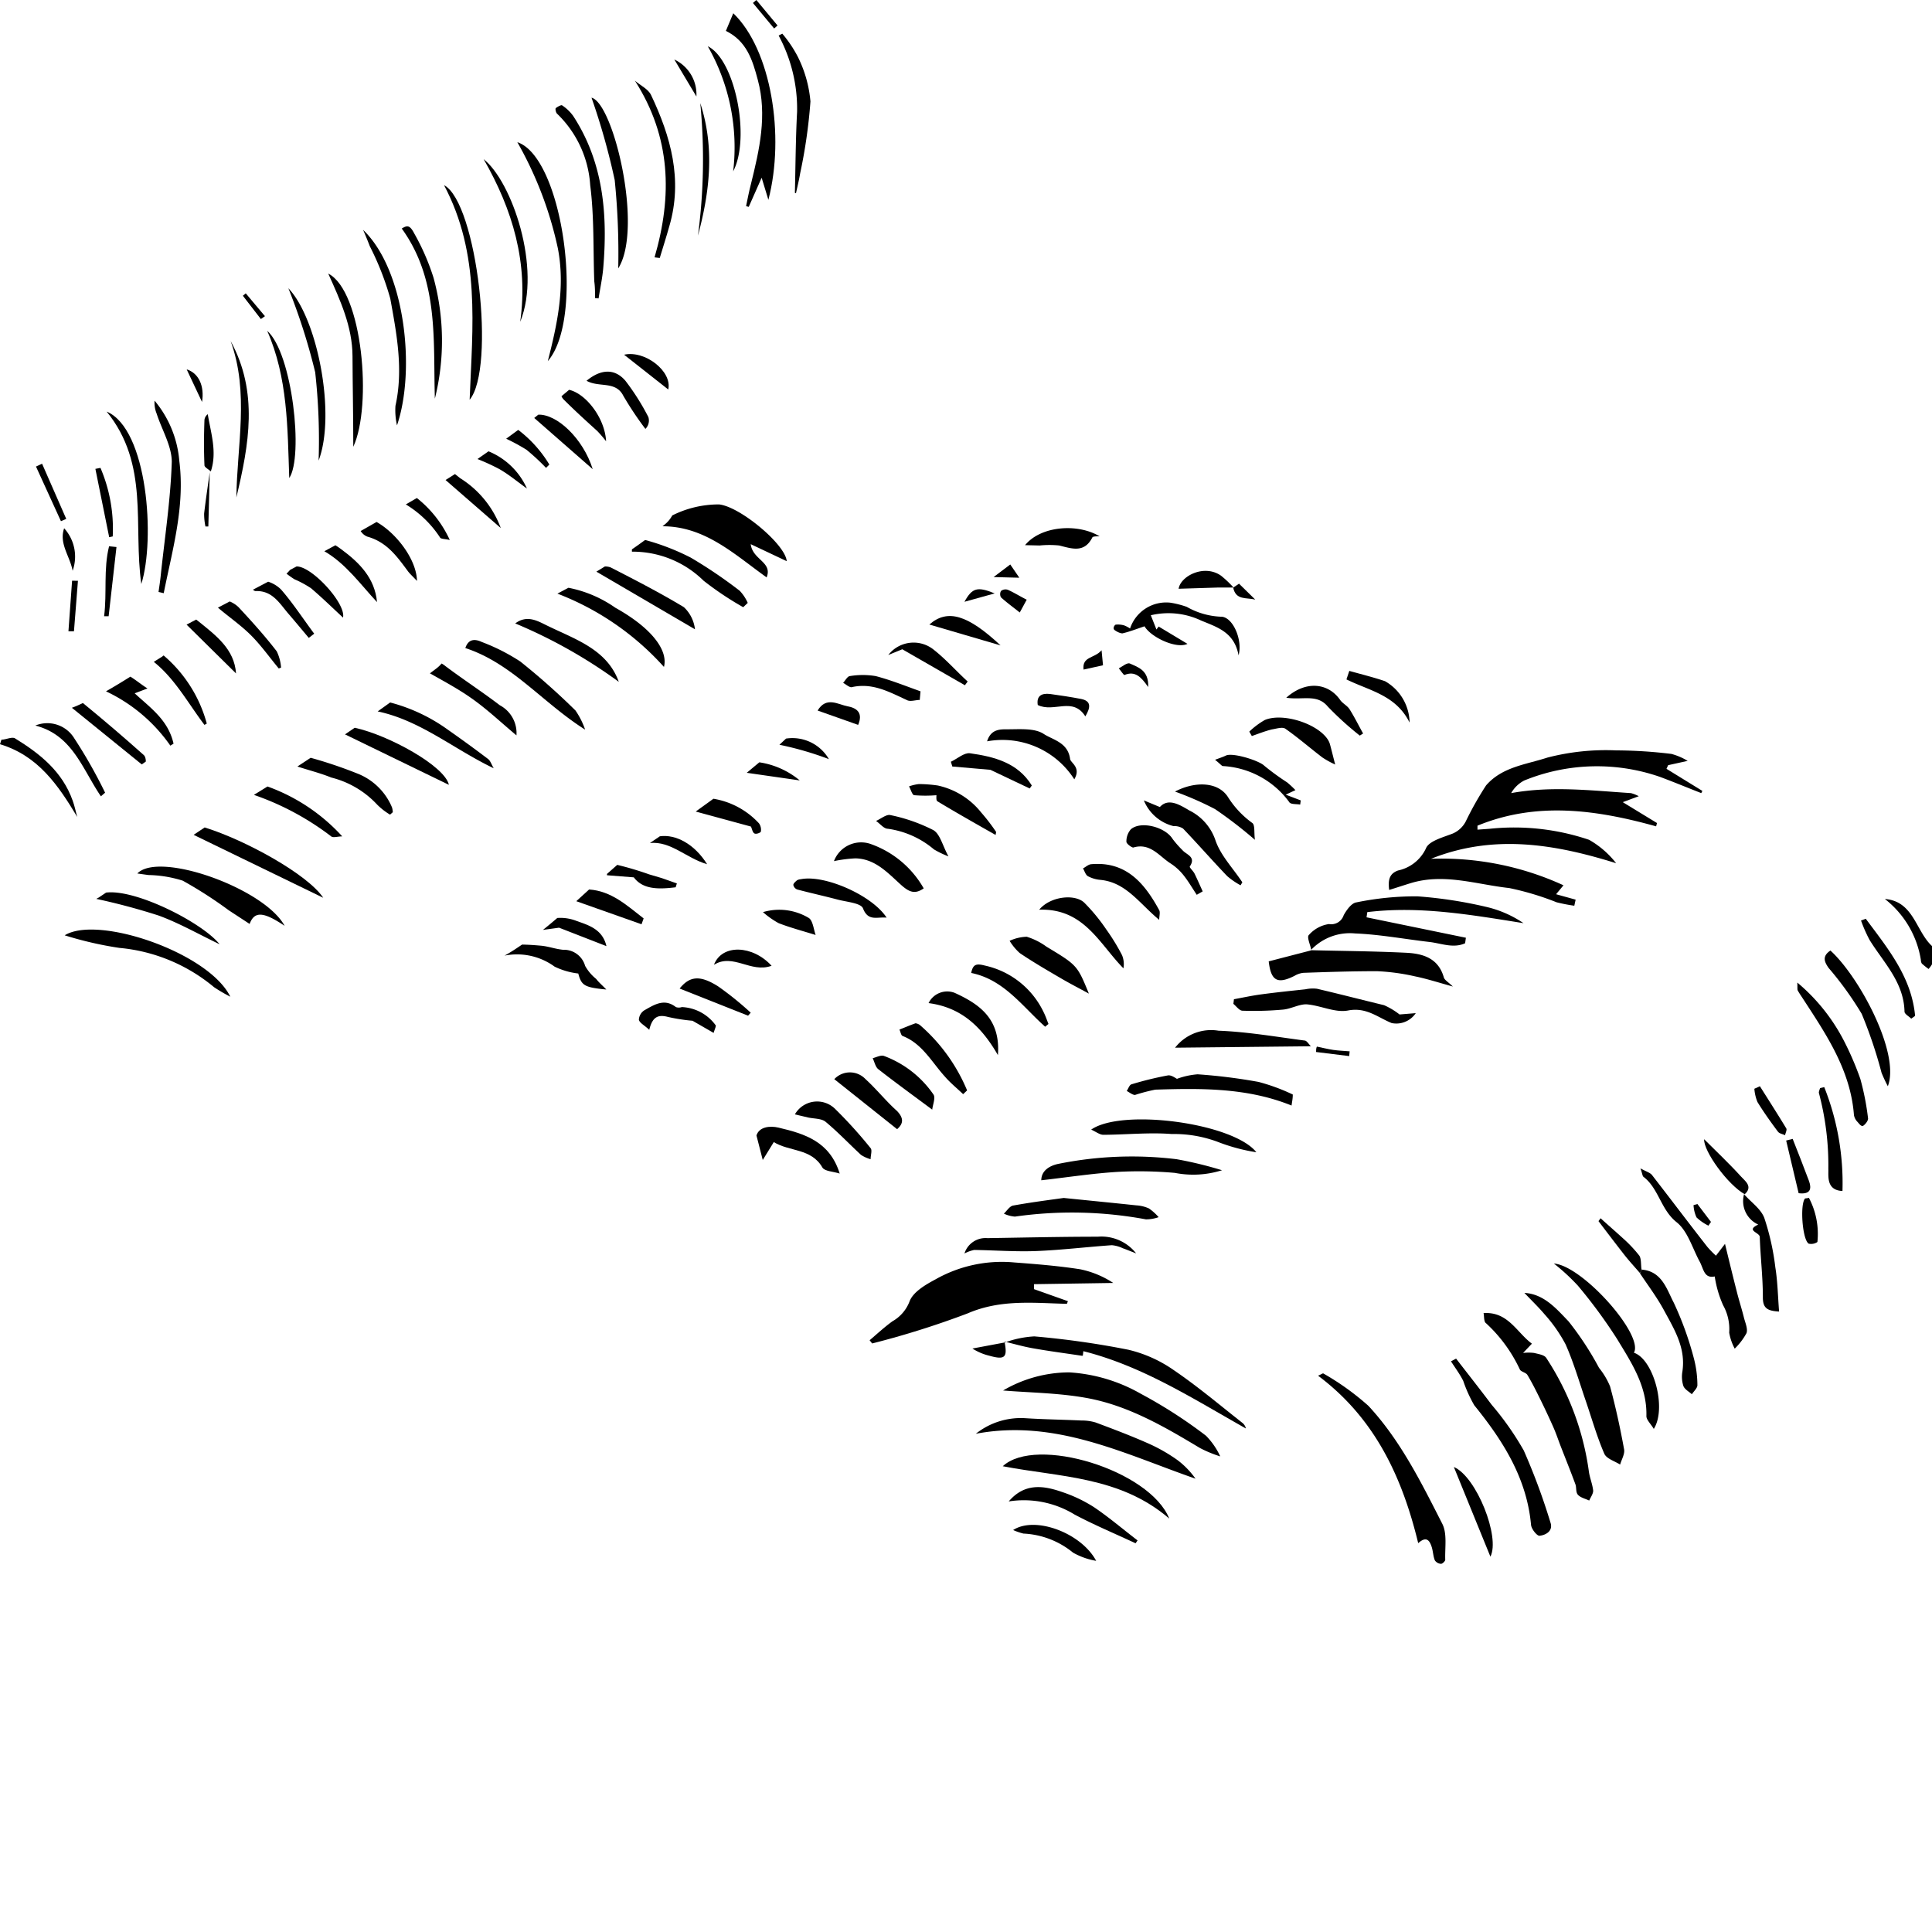 <svg xmlns="http://www.w3.org/2000/svg" viewBox="0 0 175 175"><title>roll-2</title><path d="M152.87,68.92l-1.77.39-.15.33,3.25,2-.1.2c-1.25-.49-2.48-1-3.74-1.47a17.45,17.45,0,0,0-12.3.33,2.91,2.91,0,0,0-1.18,1.14c3.67-.67,7.26-.23,10.85,0a3.3,3.3,0,0,1,.71.28l-1.45.54,3.1,1.89-.08.3c-5.42-1.51-10.83-2.26-16.18-.06,0,.12,0,.24,0,.36l1.11-.08a21.19,21.19,0,0,1,9,1,8.33,8.33,0,0,1,2.45,2.12c-5.62-1.76-11.14-2.65-16.77-.4a26.47,26.47,0,0,1,12,2.4l-.67.81,1.77.49-.12.55a15.33,15.33,0,0,1-1.6-.31,25.69,25.69,0,0,0-4.29-1.29c-2.94-.32-5.87-1.36-8.88-.46-.63.19-1.25.4-2,.63-.11-.88,0-1.47.8-1.76a3.62,3.62,0,0,0,2.53-2c.26-.67,1.54-1,2.41-1.34a2.39,2.39,0,0,0,1.2-1.11,29.47,29.47,0,0,1,1.84-3.26c1.46-1.68,3.6-1.88,5.56-2.52a21.15,21.15,0,0,1,6.23-.65,42.35,42.35,0,0,1,5,.32A5.77,5.77,0,0,1,152.87,68.92Z"/><path d="M96.64,118.1c-3-.07-6-.43-9,.87A79.48,79.48,0,0,1,79,121.69l-.23-.29c.68-.58,1.34-1.19,2.07-1.72a3.49,3.49,0,0,0,1.54-1.78c.31-.86,1.43-1.52,2.33-2a12.19,12.19,0,0,1,7.13-1.55c2,.15,4,.31,6,.62a8.58,8.58,0,0,1,3,1.24l-7.18.11q0,.22,0,.45l3.07,1.09Z"/><path d="M118.78,86.06c-.09-.47-.42-1.17-.23-1.36a3,3,0,0,1,1.83-1,1.18,1.18,0,0,0,1.33-.8c.26-.47.7-1.09,1.14-1.16a26.65,26.65,0,0,1,5.54-.55,39.78,39.78,0,0,1,6.42,1A10.09,10.09,0,0,1,138,83.62c-4.72-.75-9.4-1.58-14.15-1l-.07.47,9,1.85-.07.5c-1.08.49-2.17,0-3.26-.12-2.24-.26-4.48-.68-6.72-.77a4.84,4.84,0,0,0-4,1.52Z"/><path d="M134.38,118.94c2.22-.15,3,1.75,4.38,2.77l-.8.84a4.1,4.1,0,0,1,1,0c.39.1.92.17,1.1.45a24.86,24.86,0,0,1,3.86,10.29c.08.58.33,1.15.39,1.74,0,.28-.23.59-.36.89-.33-.16-.75-.25-1-.5s-.13-.69-.26-1c-.43-1.17-.9-2.33-1.35-3.49-.21-.55-.4-1.12-.64-1.66-.39-.88-.8-1.75-1.23-2.62-.35-.71-.71-1.43-1.12-2.11-.14-.23-.6-.28-.69-.51a13.35,13.35,0,0,0-3.13-4.24C134.4,119.55,134.44,119.2,134.38,118.94Z"/><path d="M110.53,131.92a11,11,0,0,1-1.84-.76c-3.25-1.95-6.54-3.87-10.31-4.54-2.5-.45-5.08-.47-7.52-.67a11.89,11.89,0,0,1,6-1.64,14.84,14.84,0,0,1,6.48,1.94,43.18,43.18,0,0,1,5.9,3.8A6.62,6.62,0,0,1,110.53,131.92Z"/><path d="M138.08,117.11c1.78.1,2.9,1.44,4,2.58a27.79,27.79,0,0,1,2.76,4.21,6.8,6.8,0,0,1,1,1.68c.51,1.88.92,3.78,1.27,5.7.08.42-.23.92-.36,1.38-.5-.32-1.25-.53-1.44-1-.67-1.55-1.13-3.19-1.68-4.79s-1.09-3.46-1.82-5.1a13.48,13.48,0,0,0-1.92-2.74C139.35,118.39,138.71,117.78,138.08,117.11Z"/><path d="M118.77,86.07c2.86.07,5.72.09,8.57.23,1.52.07,2.94.47,3.44,2.23.07.25.4.42.82.83-1.3-.36-2.35-.7-3.42-.92a19.2,19.2,0,0,0-3.46-.47c-2.23,0-4.45.07-6.68.15a2,2,0,0,0-.78.27c-1.55.78-2.14.46-2.34-1.31l3.86-1Z"/><path d="M68,49.29l3.26,1.54c-.1-1.49-4.21-4.94-6.13-5.14a9.4,9.4,0,0,0-4.24,1,2.66,2.66,0,0,1-.68.82l-.2.16c3.85,0,6.51,2.54,9.43,4.63C70,50.9,68.17,50.72,68,49.29Z"/><path d="M119.39,124.61c.29-.12.44-.24.48-.2a23.75,23.75,0,0,1,4.08,2.93c2.89,3.11,4.78,6.93,6.69,10.68.46.9.23,2.16.27,3.26,0,.13-.26.38-.39.37a.72.72,0,0,1-.55-.31c-.15-.36-.16-.78-.27-1.16-.19-.62-.47-1.09-1.24-.4C127,133.74,124.5,128.43,119.39,124.61Z"/><path d="M88.39,129.87a6.55,6.55,0,0,1,4.49-1.41c1.7.11,3.4.13,5.09.21a4.28,4.28,0,0,1,1.28.18c1.63.61,3.27,1.23,4.86,1.94a15.16,15.16,0,0,1,2.54,1.46,7.6,7.6,0,0,1,1.64,1.69C101.83,131.69,95.61,128.51,88.39,129.87Z"/><path d="M91,121.61a9.16,9.16,0,0,1,2.69-.56,78.17,78.17,0,0,1,8.52,1.21,12,12,0,0,1,4.13,1.86c2.16,1.47,4.17,3.17,6.23,4.79a.87.87,0,0,1,.28.48c-4.75-2.67-9.33-5.64-14.72-7l-.05.41a.33.33,0,0,1-.12,0c-1.46-.22-2.92-.41-4.38-.67-.87-.15-1.73-.4-2.59-.61Z"/><path d="M155.32,115.62c-1,.21-1-.73-1.4-1.41-.64-1.21-1.07-2.72-2.05-3.5-1.44-1.14-1.62-3.06-3-4.11-.1-.07-.1-.28-.28-.77.54.3.89.39,1.06.62,1.67,2.15,3.31,4.33,5,6.49a9.26,9.26,0,0,0,.78.8l.82-1.07c.36,1.48.7,2.89,1.06,4.29.2.81.46,1.6.66,2.41.12.46.36,1,.23,1.38a5.87,5.87,0,0,1-1.07,1.41,4.79,4.79,0,0,1-.5-1.45,4.43,4.43,0,0,0-.55-2.48A10,10,0,0,1,155.32,115.62Z"/><path d="M131.89,123.06c1.08,1.4,2.17,2.78,3.23,4.19a26.56,26.56,0,0,1,2.9,4.13,57.87,57.87,0,0,1,2.42,6.53c.26.75-.4,1.14-1,1.2-.23,0-.73-.61-.76-1-.39-4.24-2.55-7.62-5.14-10.82a12.26,12.26,0,0,1-1-2.21c-.31-.62-.73-1.18-1.11-1.77Z"/><path d="M65.75,2.8l.67-1.6C69.86,4.5,71.11,12.31,69.6,18.1l-.61-2-1.17,2.64-.24-.07c.14-.67.27-1.35.44-2,.77-3.11,1.49-6.23.62-9.44C68.17,5.46,67.64,3.72,65.75,2.8Z"/><path d="M90.83,132.81c3-2.79,13.31.34,15.08,4.74C101.44,133.71,96,133.81,90.83,132.81Z"/><path d="M126.77,91.89l1.47-.12a2.12,2.12,0,0,1-2.18.9c-1.26-.51-2.3-1.46-3.95-1.14-1.18.23-2.51-.47-3.79-.56-.69,0-1.4.42-2.11.48a29.61,29.61,0,0,1-3.66.1c-.29,0-.56-.4-.83-.62l.05-.42c.82-.15,1.64-.33,2.47-.44,1.34-.18,2.69-.32,4-.46a3.27,3.27,0,0,1,1.05-.05c2,.47,4.06,1,6.08,1.49A6.5,6.5,0,0,1,126.77,91.89Z"/><path d="M148,122.53c1.76.58,3,5,1.8,6.9-.28-.47-.68-.83-.67-1.17.07-2.69-1.35-4.82-2.64-6.95a45.73,45.73,0,0,0-3.57-4.86,18.64,18.64,0,0,0-2.17-2C143.34,114.64,148.92,120.92,148,122.53Z"/><path d="M110.69,106a8.66,8.66,0,0,1-4.27.24,36.46,36.46,0,0,0-5.21-.09c-2.26.14-4.51.49-6.89.76,0-.86.73-1.31,1.51-1.48a33.48,33.48,0,0,1,10.74-.43A35.12,35.12,0,0,1,110.69,106Z"/><path d="M25.78,83.86c-1.91-1.28-2.73-1.35-3.17-.17l-1.88-1.23a38.46,38.46,0,0,0-4.18-2.69,10.91,10.91,0,0,0-3.11-.51l-1-.14C14.41,77.07,23.95,80.47,25.78,83.86Z"/><path d="M117.1,99.14c0,.42-.08.71-.11,1-4-1.62-8.17-1.57-12.34-1.44a15.92,15.92,0,0,0-1.84.48c-.23,0-.5-.23-.75-.36.14-.21.24-.54.42-.6a30.25,30.25,0,0,1,3.31-.81c.32-.05.7.26.82.31a7,7,0,0,1,1.87-.41A50.16,50.16,0,0,1,114,98,17.76,17.76,0,0,1,117.1,99.14Z"/><path d="M53.9,27c0-.5,0-1-.07-1.51-.11-2.91,0-5.84-.37-8.72a9.85,9.85,0,0,0-3-6.47c-.11-.1-.18-.43-.12-.5s.48-.32.57-.26a3.87,3.87,0,0,1,1,.95c2.77,4.23,3.14,9,2.73,13.81-.08.91-.28,1.82-.42,2.73Z"/><path d="M5.86,84.72c3-1.86,13.05,1.57,15,5.56a14.5,14.5,0,0,1-1.47-.86,15.57,15.57,0,0,0-8.58-3.56A32.78,32.78,0,0,1,5.86,84.72Z"/><path d="M96.35,108.51c2.64.27,4.6.46,6.57.67a3.24,3.24,0,0,1,1.15.28,4.77,4.77,0,0,1,.88.79,3.47,3.47,0,0,1-1.15.2,36.61,36.61,0,0,0-11.87-.25,2.85,2.85,0,0,1-1-.27c.27-.25.52-.67.83-.73C93.47,108.89,95.23,108.67,96.35,108.51Z"/><path d="M113.8,104.37a16.64,16.64,0,0,1-3.34-.88,11.29,11.29,0,0,0-4.33-.77c-2-.16-4.12.06-6.19.07-.32,0-.64-.26-1.1-.47C101.63,100.37,111.72,101.72,113.8,104.37Z"/><path d="M49.62,32.71c.86-3.36,1.59-6.71.91-10.22a33.64,33.64,0,0,0-3.67-9.61C51,14.24,53,28.82,49.62,32.71Z"/><path d="M53,66.09c-3.89-2.46-6.61-6-10.85-7.39.28-.84.87-.84,1.49-.55a17.89,17.89,0,0,1,3.49,1.77,63.82,63.82,0,0,1,5,4.44A7.13,7.13,0,0,1,53,66.09Z"/><path d="M18.54,74.95l-1,.67,11.74,5.7C27.86,79.19,22.22,76.09,18.54,74.95Z"/><path d="M162.8,89A17.08,17.08,0,0,1,167,94.23a27.4,27.4,0,0,1,1.51,3.5,23.75,23.75,0,0,1,.7,3.59c0,.19-.21.48-.41.63s-.4-.17-.54-.32a1.17,1.17,0,0,1-.33-.63c-.31-4.07-2.51-7.3-4.64-10.57-.15-.23-.31-.46-.45-.71C162.79,89.63,162.82,89.5,162.8,89Z"/><path d="M87.36,113.54a2,2,0,0,1,2.08-1.39c3.33-.05,6.66-.13,10-.13a4,4,0,0,1,3.47,1.51c-.61-.23-.9-.36-1.2-.46a2.9,2.9,0,0,0-1-.28c-2.29.16-4.57.44-6.86.53-1.87.07-3.74-.07-5.61-.1A3.48,3.48,0,0,0,87.36,113.54Z"/><path d="M112.37,80.19a6.93,6.93,0,0,1-1.21-.83c-1.36-1.42-2.65-2.9-4-4.31a1.44,1.44,0,0,0-.86-.22,3.93,3.93,0,0,1-2.69-2.33l1.45.6c.77-.85,1.8-.2,2.67.31a4.69,4.69,0,0,1,2.35,2.66c.46,1.4,1.61,2.57,2.45,3.85Z"/><path d="M112.19,59.36c-.39-2.1-1.92-2.54-3.39-3.15a6.92,6.92,0,0,0-4.56-.48l.51,1.29.2-.27,2.61,1.57c-1,.49-3.31-.6-3.89-1.59-.72.24-1.35.49-2,.64-.21,0-.51-.15-.71-.3s0-.48.11-.49a2,2,0,0,1,.76.07,2.71,2.71,0,0,1,.53.28A3.45,3.45,0,0,1,106,54.59a8.21,8.21,0,0,1,1.5.38,6.77,6.77,0,0,0,3.07.89C111.64,55.82,112.58,57.93,112.19,59.36Z"/><path d="M55.74,55.05a11.08,11.08,0,0,0-4.25-1.81l-1,.53a25,25,0,0,1,9.65,6.64C60.53,58.92,59.06,56.9,55.74,55.05Z"/><path d="M165.8,86.1c2.62,2.38,6.34,9.32,5.2,12.29a13.08,13.08,0,0,1-.57-1.22,41,41,0,0,0-1.8-5.34,30.24,30.24,0,0,0-3-4.16C165.28,87.16,165,86.63,165.8,86.1Z"/><path d="M42.54,36.21c.26-6.65,1-13.18-2.32-19.44C43.22,18.36,44.91,33.36,42.54,36.21Z"/><path d="M32.89,20.82c3.83,3.67,4.77,12.72,3.07,17.71a6.18,6.18,0,0,1-.14-1.77c.73-3.29.11-6.53-.47-9.72a25.39,25.39,0,0,0-1.85-4.73C33.31,21.81,33.1,21.31,32.89,20.82Z"/><path d="M108.4,81.05c-.4-.6-.76-1.23-1.21-1.79A4.92,4.92,0,0,0,106,78.19c-1-.64-1.82-1.88-3.35-1.42-.15,0-.63-.35-.62-.53a1.66,1.66,0,0,1,.4-1.12c.89-.79,3.12-.22,3.79.88a9.36,9.36,0,0,0,.88,1c.36.43,1.27.59.67,1.49-.05.08.31.4.43.64.26.53.49,1.07.74,1.61Z"/><path d="M106.44,94.9a4.13,4.13,0,0,1,3.93-1.54c2.6.1,5.2.55,7.79.89.21,0,.38.33.58.52Z"/><path d="M91.37,136c1.45-1.7,3.16-1.44,4.85-.85a12.84,12.84,0,0,1,2.89,1.38c1.36.92,2.62,2,3.93,3l-.18.26c-1.84-.86-3.73-1.65-5.52-2.6A8.8,8.8,0,0,0,91.37,136Z"/><path d="M14.36,53.62c.07-.5.15-1,.2-1.5.36-3.43.89-6.85,1-10.28,0-1.44-.9-2.91-1.37-4.37A2.64,2.64,0,0,1,14,36.29a9.74,9.74,0,0,1,2.24,5.44c.53,4.14-.61,8-1.41,12Z"/><path d="M34.21,64.44c3.86.81,6.9,3.42,10.51,5.15-.21-.36-.3-.68-.51-.84q-1.78-1.35-3.61-2.63a15.71,15.71,0,0,0-5.26-2.49Z"/><path d="M148.69,115c1.85.14,2.28,1.78,2.92,3a29.26,29.26,0,0,1,1.81,5,9.67,9.67,0,0,1,.33,2.47c0,.27-.33.55-.5.82-.27-.24-.65-.44-.77-.75a2.72,2.72,0,0,1-.09-1.3c.32-2.14-.71-3.79-1.68-5.58-.64-1.18-1.43-2.22-2.16-3.32Z"/><path d="M32.33,70.05a40.08,40.08,0,0,0-4.19-1.41l-1.2.79c1,.33,2.06.59,3.07,1a8.47,8.47,0,0,1,4.16,2.46,6,6,0,0,0,1.16.9l.25-.22a1.91,1.91,0,0,0-.07-.43A5.61,5.61,0,0,0,32.33,70.05Z"/><path d="M158,108.2c.62.7,1.5,1.3,1.81,2.12a22.57,22.57,0,0,1,1,4.48c.21,1.31.23,2.64.34,4-1.09-.06-1.48-.32-1.47-1.32,0-1.81-.22-3.62-.28-5.43,0-.43-1.32-.57-.14-1.13a2.33,2.33,0,0,1-1.28-2.76Z"/><path d="M29.73,24.78c3.12,1.58,4,12,2.27,15.69,0-2.89-.06-5.56-.07-8.22S30.81,27.17,29.73,24.78Z"/><path d="M94.13,82.4c1-1.21,3.2-1.45,4.07-.65a16.64,16.64,0,0,1,2,2.43,19.06,19.06,0,0,1,1.43,2.33,2.12,2.12,0,0,1,.13,1.2C99.57,85.49,98.19,82.26,94.13,82.4Z"/><path d="M72,17.47c.06-2.44.07-4.89.2-7.33a14,14,0,0,0-1.67-6.92l.33-.17a11.12,11.12,0,0,1,1.4,2.08,11.22,11.22,0,0,1,1.15,4.06,47.5,47.5,0,0,1-.93,6.5c-.1.61-.25,1.21-.38,1.81Z"/><path d="M56,24.31a65.93,65.93,0,0,0-.32-8,62.16,62.16,0,0,0-2.1-7.46C55.56,9.32,58.29,20.67,56,24.31Z"/><path d="M54,88.67A4.07,4.07,0,0,1,53,87.49a2,2,0,0,0-2-1.46c-.67-.06-1.32-.31-2-.37s-1.14-.09-1.71-.1c-.52.35-1,.68-1.59,1a5.78,5.78,0,0,1,4.54,1,6.7,6.7,0,0,0,2.14.62c.29,1.09.55,1.26,2.54,1.45C54.56,89.25,54.25,89,54,88.67Z"/><path d="M83.67,80.47c-.79.55-1.3.34-2-.27-1.22-1.09-2.37-2.42-4.2-2.45a12.52,12.52,0,0,0-1.93.25,2.63,2.63,0,0,1,3.27-1.57A8.94,8.94,0,0,1,83.67,80.47Z"/><path d="M98.63,90c-.88-.48-1.78-.94-2.64-1.45-1.22-.71-2.45-1.43-3.62-2.22a5,5,0,0,1-.92-1.11A4,4,0,0,1,93,84.85a6,6,0,0,1,1.79.9C97.58,87.43,97.58,87.44,98.63,90Z"/><path d="M24.23,71.24,23,72a24.84,24.84,0,0,1,7,3.76c.18.15.58,0,1,0A16.88,16.88,0,0,0,24.23,71.24Z"/><path d="M67,53.51a42.7,42.7,0,0,0-4.43-3,21.21,21.21,0,0,0-4.06-1.58l-.1,0c-.39.28-.77.56-1.17.83a2.11,2.11,0,0,0,0,.21,9.15,9.15,0,0,1,6.49,2.63A28.47,28.47,0,0,0,67.32,55l.41-.39A3.81,3.81,0,0,0,67,53.51Z"/><path d="M54.79,51.31l-.77.47L62.95,57a3.25,3.25,0,0,0-1-2c-2.15-1.3-4.39-2.45-6.63-3.6A1.41,1.41,0,0,0,54.79,51.31Z"/><path d="M76.06,106.3c-.6-.19-1.36-.2-1.57-.55-1-1.75-3-1.43-4.4-2.3l-1,1.62-.57-2.22c.24-.78,1.21-.9,2-.71C72.89,102.7,75.16,103.39,76.06,106.3Z"/><path d="M12.2,62.8l1.16-.44c-.56-.35-1-.73-1.55-1.07-.73.46-1.47.91-2.21,1.33a14.76,14.76,0,0,1,5.83,4.92l.29-.18C15.23,65.2,13.61,64.11,12.2,62.8Z"/><path d="M32.13,65.92l-.88.6,9.41,4.57C40.3,69.4,35.22,66.59,32.13,65.92Z"/><path d="M59.29,23.31c1.62-5.57,1.49-10.89-1.78-16,.5.43,1.2.75,1.46,1.29,1.79,3.77,2.89,7.67,1.66,11.88-.28,1-.58,1.93-.87,2.89Z"/><path d="M12.8,52.9c-.75-5.33.75-10.84-3.14-15.62C13.39,38.85,14.07,48.9,12.8,52.9Z"/><path d="M45.27,63.88c-1.61-1.23-3.31-2.33-4.93-3.55A2.13,2.13,0,0,0,40,60.1a3,3,0,0,1-.46.44l-.6.45c1.33.75,2.59,1.43,3.74,2.24,1.43,1,2.7,2.21,4.1,3.38A2.85,2.85,0,0,0,45.27,63.88Z"/><path d="M39.39,36.11c-.16-5.3.38-10.73-3-15.41.5-.3.73-.33,1.14.46a20.8,20.8,0,0,1,1.74,4A21.67,21.67,0,0,1,39.39,36.11Z"/><path d="M56.05,61.76a45.67,45.67,0,0,0-9.38-5.29c1.12-.84,2.11-.17,3,.25C52.16,57.93,55,58.84,56.05,61.76Z"/><path d="M97.31,70.59a7.72,7.72,0,0,0-7.9-3.44c.35-1.13,1.2-1.09,1.88-1.09,1.11,0,2.43-.12,3.25.42s2.2.76,2.39,2.28C97,69.12,97.94,69.51,97.31,70.59Z"/><path d="M87.24,99.11c-.55-.53-1.14-1-1.65-1.59-1.19-1.31-2.06-3-3.83-3.68-.15-.06-.19-.38-.29-.58.48-.19,1-.41,1.45-.57.11,0,.32.08.43.18a15.94,15.94,0,0,1,4.25,5.9Z"/><path d="M72,100.94a2.32,2.32,0,0,1,3.69-.45A40.34,40.34,0,0,1,78.86,104c.16.19,0,.64,0,1a3.07,3.07,0,0,1-.87-.39c-1.08-1-2.08-2.06-3.21-3-.38-.31-1.05-.27-1.59-.39Z"/><path d="M80.31,83.12c-.86-.09-1.67.37-2.14-.84-.19-.49-1.5-.58-2.31-.8-1.21-.32-2.44-.59-3.65-.91a.57.57,0,0,1-.35-.41c0-.14.19-.3.33-.42a.81.81,0,0,1,.34-.1C74.67,79.2,79,81.09,80.31,83.12Z"/><path d="M90.18,75.63c-1.76-1-3.53-2-5.27-3.05-.14-.08-.08-.49-.09-.55a12.35,12.35,0,0,1-2,0c-.19,0-.32-.52-.48-.8a3.94,3.94,0,0,1,.9-.21,12.65,12.65,0,0,1,1.7.13,6.9,6.9,0,0,1,3.94,2.45,17.26,17.26,0,0,1,1.35,1.76Z"/><path d="M21.41,45.06c.06-4.73,1.18-9.5-.52-14.17C23.43,35.52,22.55,40.29,21.41,45.06Z"/><path d="M81.26,102.28l-5.69-4.53a1.94,1.94,0,0,1,2.83,0c1,.91,1.86,2,2.85,2.88C81.91,101.32,81.8,101.81,81.26,102.28Z"/><path d="M105,83.32c-1.81-1.5-3-3.39-5.31-3.62a2.93,2.93,0,0,1-1.14-.33c-.22-.12-.31-.47-.45-.71.25-.13.48-.36.74-.38C102,78,103.67,80,105,82.44,105.11,82.64,105,83,105,83.32Z"/><path d="M113.67,76.07a39.52,39.52,0,0,0-3.61-2.78,29.23,29.23,0,0,0-3.63-1.59c1.81-.95,3.93-.91,4.82.53a8.42,8.42,0,0,0,2.19,2.32C113.69,74.75,113.58,75.41,113.67,76.07Z"/><path d="M28.86,41.72a55.62,55.62,0,0,0-.31-8,55.63,55.63,0,0,0-2.43-7.61C28.76,28.85,30.45,37.53,28.86,41.72Z"/><path d="M90.39,95.57c-1.5-2.6-3.33-4.32-6.28-4.71a1.88,1.88,0,0,1,2.36-.93C88.66,90.93,90.65,92.25,90.39,95.57Z"/><path d="M120.94,69.25a8.18,8.18,0,0,1-1.16-.64c-1.13-.86-2.19-1.79-3.35-2.6-.27-.19-.82,0-1.22.06-.62.15-1.21.39-1.82.6l-.23-.4a7.14,7.14,0,0,1,1.4-1.05c1.58-.67,4.6.26,5.63,1.65a1.66,1.66,0,0,1,.27.52C120.61,67.93,120.74,68.48,120.94,69.25Z"/><path d="M43.81,14.42c2.54,2,5.28,9.86,3.31,14.73C47.87,23.81,46.44,19,43.81,14.42Z"/><path d="M9.61,80.85l-.67.45-.22.12a58.24,58.24,0,0,1,5.65,1.51c1.86.68,3.6,1.68,5.52,2.6C18.37,83.61,12.35,80.52,9.61,80.85Z"/><path d="M94.67,93c-2.07-1.84-3.73-4.27-6.7-4.87.16-.77.43-.88,1.24-.67a7.73,7.73,0,0,1,5.33,4.24c.17.34.29.7.43,1.05Z"/><path d="M64.62,72.35c-.53.39-1.07.77-1.6,1.16l5,1.36c.1.21.14.52.31.62s.58-.07.59-.17a1,1,0,0,0-.17-.74A7.2,7.2,0,0,0,64.62,72.35Z"/><path d="M84.44,100.51c-1.8-1.34-3.36-2.47-4.88-3.66-.26-.2-.34-.63-.51-1,.33-.08.7-.29,1-.21a9.41,9.41,0,0,1,4.51,3.51C84.75,99.45,84.49,100.07,84.44,100.51Z"/><path d="M26.2,43.3c-.16-4.53-.12-9.07-2-13.34C26.5,32,27.5,41.39,26.2,43.3Z"/><path d="M165.24,98.47a23.51,23.51,0,0,1,1.65,9.41c-1.5-.07-1.25-1.4-1.28-2a25.35,25.35,0,0,0-.86-6.9c0-.12.07-.28.11-.42Z"/><path d="M7.51,63.68c-.32.15-.63.3-1,.43l6.33,5.13.37-.26c0-.22-.05-.47-.18-.58C11.24,66.8,9.39,65.22,7.51,63.68Z"/><path d="M34.11,47.28l-1.44.82a1.24,1.24,0,0,0,.61.51c1.75.49,2.67,1.78,3.64,3.09.2.28.47.51.85.92C37.73,50.67,35.9,48.29,34.11,47.28Z"/><path d="M117.34,71.57l-.88.41,1.36.52-.05.38c-.36-.07-.88,0-1-.24a8,8,0,0,0-6-3.25c-.1,0-.18-.14-.71-.57.43-.16.73-.26,1-.39.63-.27,3,.46,3.47.94a22.88,22.88,0,0,0,2.06,1.5A8.91,8.91,0,0,1,117.34,71.57Z"/><path d="M52.2,81.63l5.91,2.09.19-.53c-1.5-1.16-2.92-2.49-4.94-2.62Z"/><path d="M92.85,49.38c1.43-1.75,4.76-2,6.75-.8-.31,0-.61,0-.66.11-.73,1.43-1.86,1-3,.72a8.92,8.92,0,0,0-1.77,0Z"/><path d="M14.82,59.37a1.64,1.64,0,0,1-.2.15l-.69.43c1.93,1.54,3.11,3.76,4.59,5.71l.21-.12A12.3,12.3,0,0,0,14.82,59.37Z"/><path d="M93.27,71.42l-3.56-1.69-3.45-.3L86.13,69c.58-.27,1.2-.84,1.73-.77,2.18.31,4.32.84,5.6,2.92Z"/><path d="M85.91,77.57a8.67,8.67,0,0,1-1.31-.63,8.2,8.2,0,0,0-4.17-1.87c-.38,0-.72-.47-1.08-.71.44-.19.94-.62,1.3-.53a15.35,15.35,0,0,1,3.89,1.36C85.15,75.54,85.37,76.58,85.91,77.57Z"/><path d="M58.81,93.28c-.46-.43-.89-.63-.94-.92a1.07,1.07,0,0,1,.5-.85c.89-.5,1.8-1.11,2.85-.29a.81.81,0,0,0,.54,0,4,4,0,0,1,3.08,1.67c0,.14-.1.34-.2.67l-1.91-1.1a16.48,16.48,0,0,1-2.24-.35C59.64,91.89,59.1,92.07,58.81,93.28Z"/><path d="M169,83.22c2,2.69,4.15,5.29,4.47,8.8l-.35.25c-.21-.21-.61-.42-.61-.64-.06-2.67-1.9-4.44-3.17-6.5a13.28,13.28,0,0,1-.77-1.75Z"/><path d="M9.14,72.13l.38-.33a44.84,44.84,0,0,0-2.79-4.92A2.86,2.86,0,0,0,3.2,65.72C6.57,66.58,7.45,69.65,9.14,72.13Z"/><path d="M116.51,63.2c1.78-1.59,3.81-1.34,4.88.2.22.32.64.51.85.84.45.71.82,1.47,1.23,2.2l-.3.19A28.34,28.34,0,0,1,120.27,64C119.3,62.83,118,63.43,116.51,63.2Z"/><path d="M30.92,49.76c-.17-.13-.35-.25-.54-.37l-1,.54c1.95,1.13,3.27,3,4.77,4.61C33.95,52.34,32.52,50.94,30.92,49.76Z"/><path d="M135,141l-3.31-8.12C133.74,133.75,135.91,139.25,135,141Z"/><path d="M63.22,21.34a52.38,52.38,0,0,0,.21-12C64.75,13.38,64.29,17.37,63.22,21.34Z"/><path d="M67.76,92l-6.2-2.46c.9-1.11,1.82-1.25,3.48-.2A28.61,28.61,0,0,1,68,91.73Z"/><path d="M66.41,15.52a18.46,18.46,0,0,0-2.3-11.33C66.59,5.39,68,12.5,66.41,15.52Z"/><path d="M87.4,62.07l-5.67-3.26-1.27.52a2.9,2.9,0,0,1,4.14-.46c1.09.86,2,1.9,3.05,2.86Z"/><path d="M21.61,55a2.58,2.58,0,0,0-.8-.52l-1.07.56c1,.85,2.09,1.6,3,2.51s1.68,2,2.51,3l.21-.08A4.13,4.13,0,0,0,25.07,59C24,57.61,22.82,56.3,21.61,55Z"/><path d="M53.13,34.49c1.32-1.09,2.57-1.11,3.52,0a21.43,21.43,0,0,1,2.08,3.29,1.06,1.06,0,0,1-.27,1.07,30.19,30.19,0,0,1-2-3C55.76,34.47,54.26,35.13,53.13,34.49Z"/><path d="M83.31,63.4c-.4,0-.87.19-1.19,0-1.59-.73-3.11-1.59-5-1.15-.21,0-.5-.26-.75-.4.2-.21.39-.59.61-.61a7.1,7.1,0,0,1,2.34,0c1.38.36,2.71.9,4.06,1.38Z"/><path d="M91.77,138.59c2-1.3,6.18.27,7.52,2.79a6.45,6.45,0,0,1-2.09-.74,7.65,7.65,0,0,0-4.5-1.73A5.62,5.62,0,0,1,91.77,138.59Z"/><path d="M37.76,45.11l-1,.58a9.71,9.71,0,0,1,3.1,3c.09.14.43.12.88.22A10.31,10.31,0,0,0,37.76,45.11Z"/><path d="M24.29,52.69l-1.37.72a.36.36,0,0,0,.23.13c1.49-.06,2.14,1.06,2.93,2,.64.74,1.26,1.49,1.89,2.24l.49-.38c-1-1.34-1.92-2.76-3-4A2.91,2.91,0,0,0,24.29,52.69Z"/><path d="M7,74c-1.74-2.89-3.54-5.54-7-6.59L.13,67c.42,0,.95-.29,1.23-.12,2.26,1.39,4.29,3,5.23,5.66C6.76,73,6.86,73.54,7,74Z"/><path d="M18,56.3l-.23-.18-.87.46L21.38,61C21.23,58.8,19.57,57.57,18,56.3Z"/><path d="M170.73,81.43c2.8.21,2.82,3.33,4.61,4.53a9.72,9.72,0,0,1-.23,1.18,2.66,2.66,0,0,1-.42.63,7.12,7.12,0,0,1-.61-.49.64.64,0,0,1-.09-.34A8.73,8.73,0,0,0,170.73,81.43Z"/><path d="M48.76,37.56l-.37.3,5.3,4.64C52.81,39.7,50.44,37.5,48.76,37.56Z"/><path d="M41.69,43.32l-.48-.38-.85.54,5,4.35A9,9,0,0,0,41.69,43.32Z"/><path d="M84.18,56.57c1.64-1.44,3.47-.89,6.45,1.89Z"/><path d="M58.8,79.2a28.57,28.57,0,0,0-2.89-.86h0l0,0-.93.82,0,.12,2.43.19c.84,1.13,2.3,1.08,3.79.9l.11-.35-1.36-.48Z"/><path d="M127.68,65.45c-1.24-2.5-3.64-2.88-5.72-3.91l.26-.77c1.14.32,2.2.58,3.23.93A4.39,4.39,0,0,1,127.68,65.45Z"/><path d="M26.86,51.31l-.58.31c-.11.11-.21.24-.33.34a8,8,0,0,0,.72.51,9.44,9.44,0,0,1,1.5.81c1,.85,1.95,1.78,2.9,2.66C31.36,54.67,28.23,51.27,26.86,51.31Z"/><path d="M52.28,83.44a4,4,0,0,0-1.8-.29c-.43.37-.86.73-1.3,1.08l1.46-.2,4.29,1.67C54.59,84.21,53.38,83.82,52.28,83.44Z"/><path d="M51.55,35.31l-.69.58a1,1,0,0,0,.18.28c1,1,2,1.91,3.06,2.87a11.46,11.46,0,0,1,.8.93C54.79,37.85,53.06,35.65,51.55,35.31Z"/><path d="M44.25,40.88l-1,.7a19.25,19.25,0,0,1,2,.92c.87.5,1.65,1.16,2.48,1.75A6.51,6.51,0,0,0,44.25,40.88Z"/><path d="M64.67,87.39c.73-1.91,3.52-1.78,5.22.09C68,88.17,66.41,86.31,64.67,87.39Z"/><path d="M73.88,84.69c-1.26-.39-2.32-.67-3.35-1.07a7.73,7.73,0,0,1-1.42-1,5.19,5.19,0,0,1,4.1.5C73.63,83.32,73.7,84.2,73.88,84.69Z"/><path d="M111.7,53.22l-1.42,0-3.52.11c.17-1.15,2.33-2.27,3.86-1.17a9.78,9.78,0,0,1,1.06,1Z"/><path d="M59.77,75.75l-.9.61c1.9-.19,3.29,1.37,5.18,1.92C62.91,76.45,61.21,75.55,59.77,75.75Z"/><path d="M46.94,38.94l-1.09.8a18,18,0,0,1,1.84,1,19.78,19.78,0,0,1,1.77,1.64l.3-.3A11.19,11.19,0,0,0,46.94,38.94Z"/><path d="M67.64,70l4.8.69a7.44,7.44,0,0,0-3.66-1.64Z"/><path d="M94,63.86c-.13-.82.34-1.09,1.11-1,.94.13,1.88.27,2.81.45s.88.76.39,1.58C97.17,63.08,95.47,64.58,94,63.86Z"/><path d="M162.38,103.16c.5,1.27,1,2.53,1.48,3.82.22.63.21,1.24-.94,1.1l-1.13-4.77Z"/><path d="M158.06,108.19c-1.58-.88-3.77-3.94-3.7-5,1.07,1.07,2.26,2.19,3.35,3.39.36.4,1.1.9.32,1.6Z"/><path d="M163.85,108.5a7,7,0,0,1,.77,4,1,1,0,0,1-.79.15c-.58-.37-.8-3.57-.33-4.09C163.55,108.54,163.65,108.55,163.85,108.5Z"/><path d="M148.69,115l-.14.32c-.49-.57-1-1.12-1.46-1.71-.78-1-1.54-2-2.3-3l.19-.26c.66.6,1.33,1.18,2,1.79a12.17,12.17,0,0,1,1.52,1.61C148.68,114.07,148.62,114.56,148.69,115Z"/><path d="M71.2,66.9l-.6.56a29.4,29.4,0,0,1,4.48,1.3A3.82,3.82,0,0,0,71.2,66.9Z"/><path d="M56.53,32.13c1.9-.43,4.38,1.52,4,3.15Z"/><path d="M74.06,64.36c.79-1.31,1.86-.54,2.73-.38s1.39.63.94,1.68Z"/><path d="M159.41,98.39c.8,1.27,1.61,2.53,2.39,3.82.08.13-.07.41-.11.62-.22-.11-.52-.15-.65-.33-.65-.87-1.28-1.75-1.85-2.68a3.9,3.9,0,0,1-.28-1.2Z"/><path d="M9.1,42.38a14,14,0,0,1,1.11,6.21l-.32.07L8.64,42.47Z"/><path d="M10.55,49.55l-.71,6.27-.41,0c.27-2.1-.07-4.26.45-6.34Z"/><path d="M19.07,42.68c-.19-.18-.54-.35-.55-.53-.06-1.37-.05-2.75,0-4.12a.74.74,0,0,1,.3-.51c.28,1.72.86,3.41.28,5.17Z"/><path d="M3.81,42,6,47l-.48.21L3.26,42.26Z"/><path d="M5.81,47.85a3.82,3.82,0,0,1,.77,3.85C6.32,50.34,5.33,49.24,5.81,47.85Z"/><path d="M93,54.32l-.63,1.16c-.59-.47-1.17-.89-1.7-1.37a.59.59,0,0,1,0-.58.66.66,0,0,1,.61-.11C91.83,53.66,92.36,54,93,54.32Z"/><path d="M91,121.59c.27,1.39,0,1.6-1.39,1.21a5,5,0,0,1-1.53-.65l2.93-.55Z"/><path d="M7.06,52.61q-.18,2.28-.36,4.57l-.5,0,.33-4.58Z"/><path d="M19,42.69q-.06,2.52-.13,5l-.26,0a5.58,5.58,0,0,1-.12-1.17c.15-1.3.35-2.6.53-3.9Z"/><path d="M104,62.23c-.63-.91-1.18-1.49-2.15-1.09-.08,0-.33-.39-.51-.6.32-.16.74-.54,1-.44C103.09,60.44,104.07,60.71,104,62.23Z"/><path d="M63.08,8.74l-2-3.35A3.49,3.49,0,0,1,63.08,8.74Z"/><path d="M99.78,58.9l.13,1.36-1.76.39C98,59.44,99.13,59.66,99.78,58.9Z"/><path d="M16.91,33.46c1.07.32,1.63,1.49,1.39,2.95Z"/><path d="M87.36,54.51c.7-1.27,1.17-1.4,2.74-.76Z"/><path d="M153.75,109.06l1.23,1.62-.23.34a4.29,4.29,0,0,1-1.08-.75,3,3,0,0,1-.27-1.11Z"/><path d="M90,52.27l1.51-1.14.82,1.2Z"/><path d="M122.21,95.66l-3-.37c0-.16,0-.33.07-.49.49.1,1,.23,1.48.3s1,.09,1.49.13C122.23,95.37,122.22,95.51,122.21,95.66Z"/><path d="M68.51,0l1.92,2.31-.31.27L68.2.27Z"/><path d="M111.68,53.24l.55-.37,1.47,1.44c-.82-.2-1.76.08-2-1.09Z"/><path d="M23.63,28.9,22,26.79l.26-.22L24,28.64Z"/></svg>
